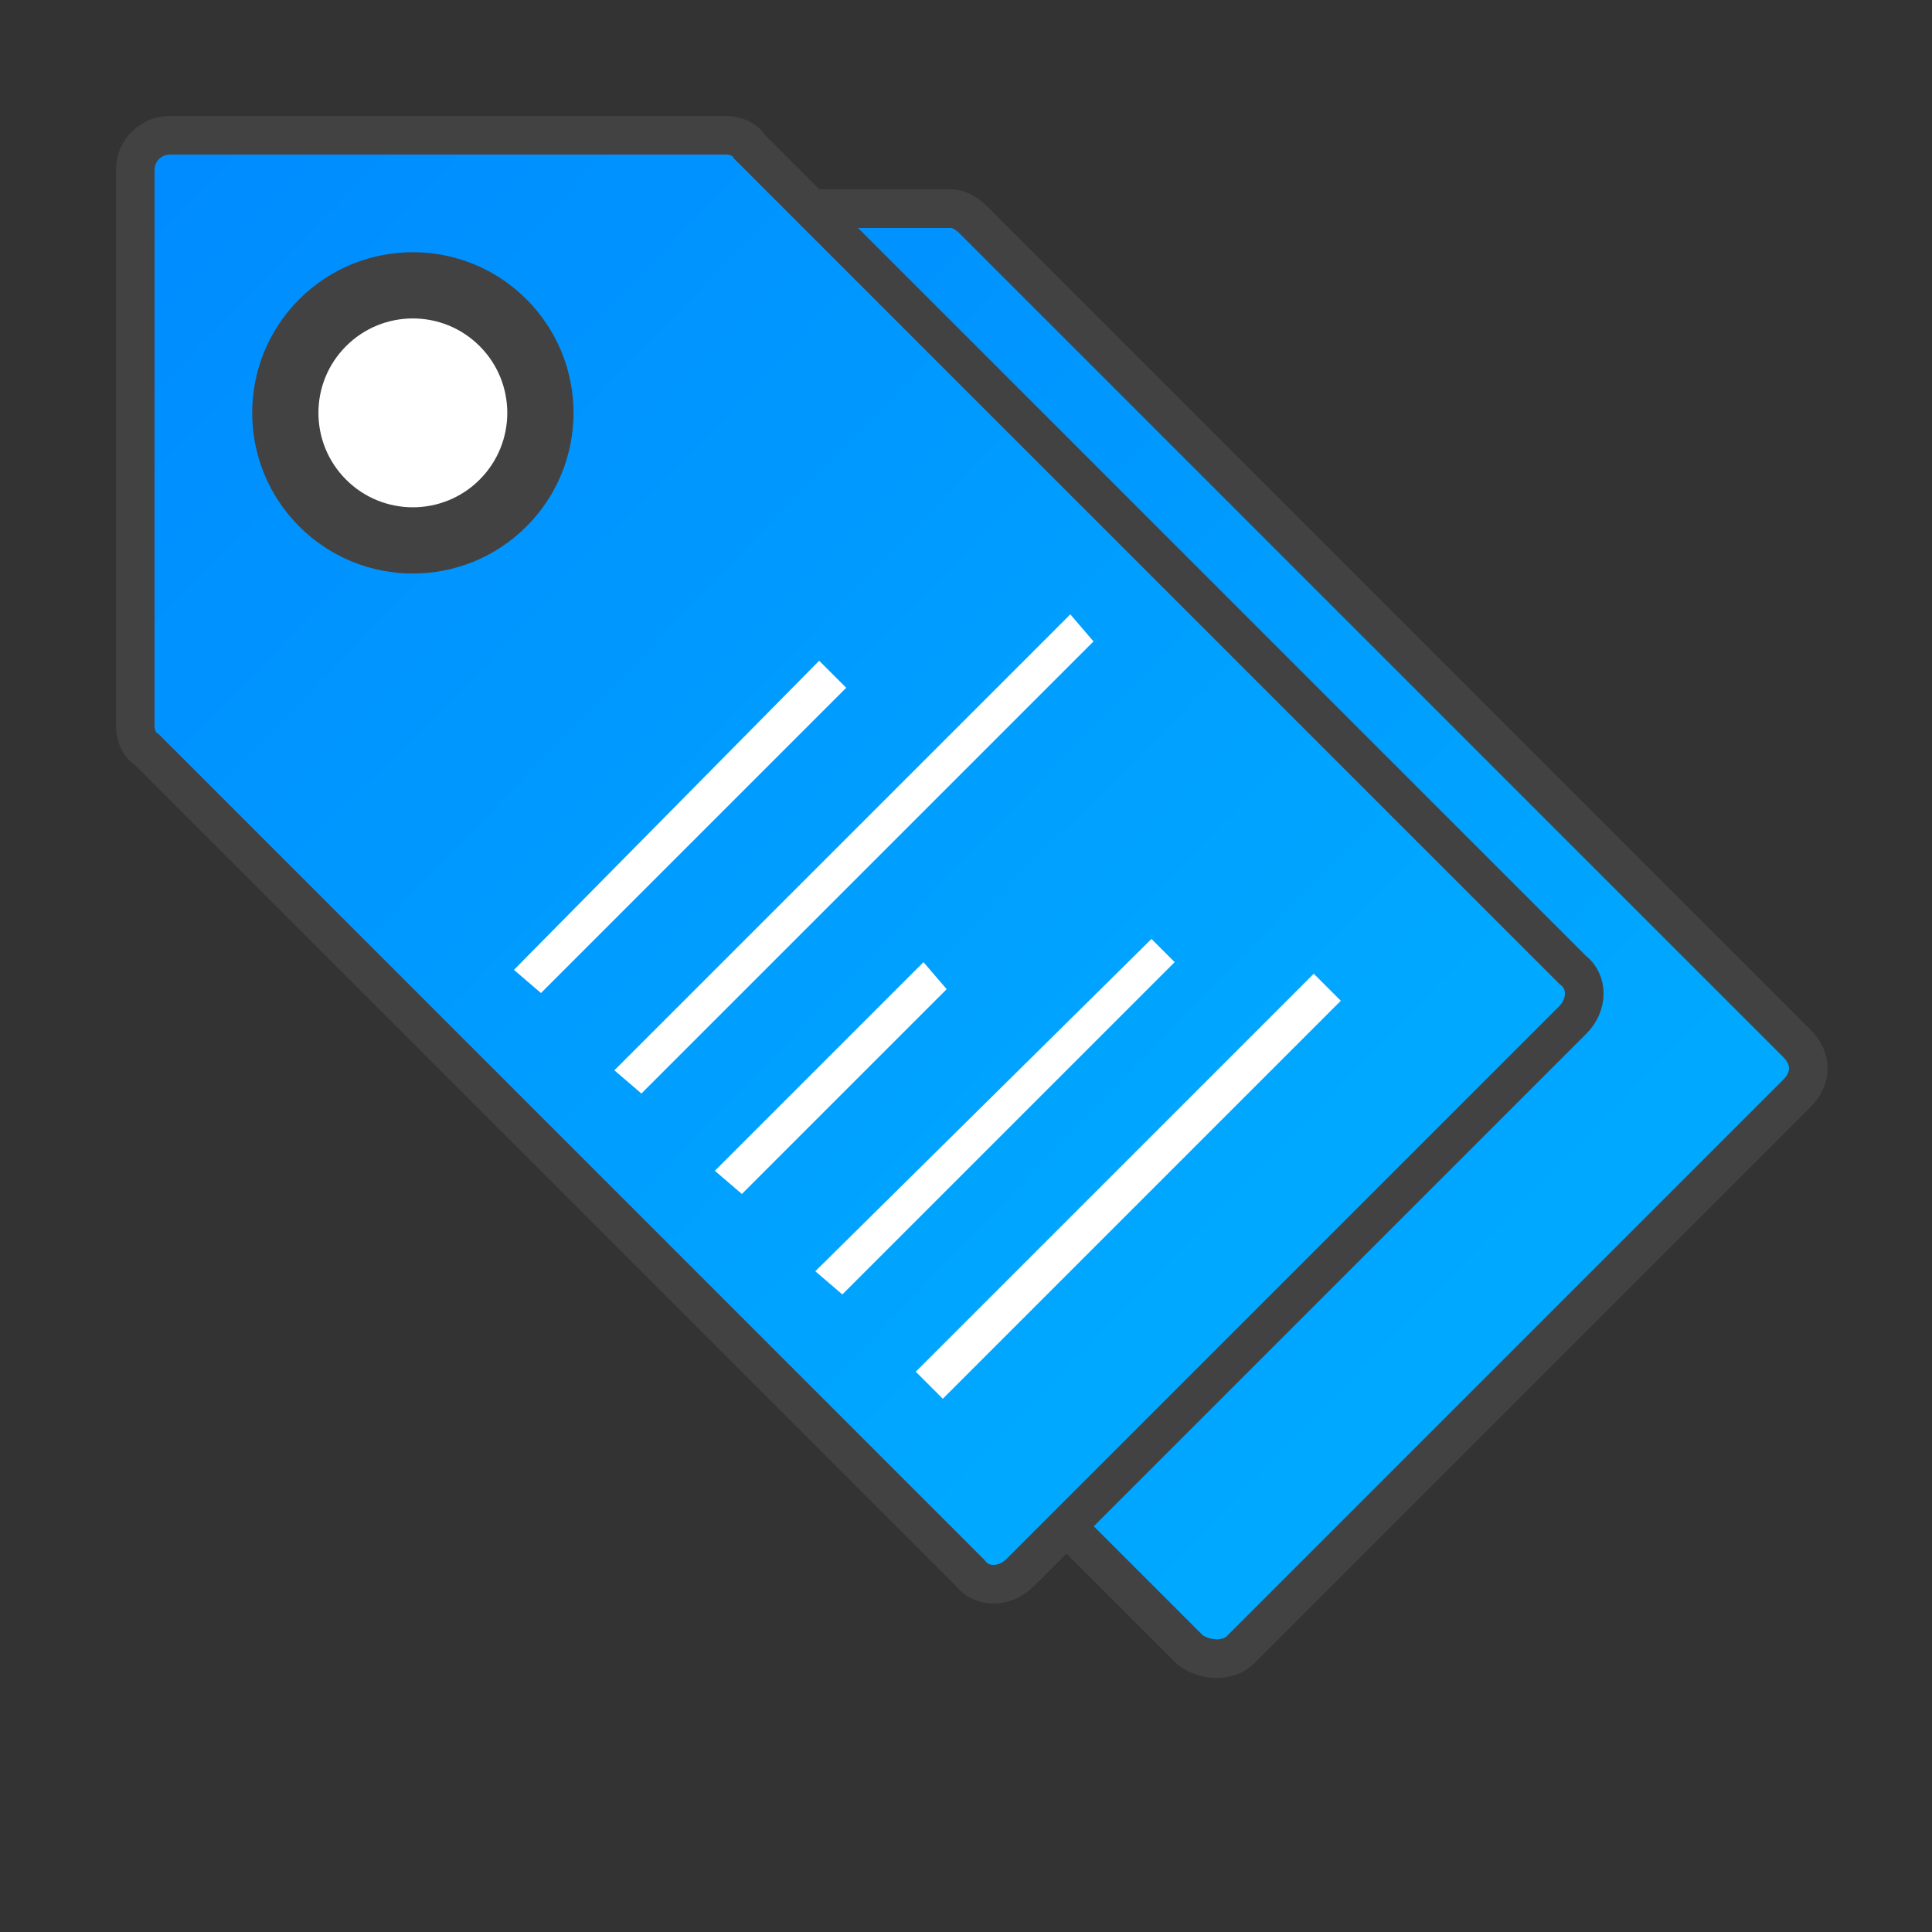 <?xml version="1.0" encoding="UTF-8"?>
<!DOCTYPE svg PUBLIC "-//W3C//DTD SVG 1.1//EN" "http://www.w3.org/Graphics/SVG/1.1/DTD/svg11.dtd">
<!-- Creator: CorelDRAW X6 -->
<svg xmlns="http://www.w3.org/2000/svg" xml:space="preserve" width="100%" height="100%" version="1.1" shape-rendering="geometricPrecision" text-rendering="geometricPrecision" image-rendering="optimizeQuality" fill-rule="evenodd" clip-rule="evenodd"
viewBox="0 0 500 500"
 xmlns:xlink="http://www.w3.org/1999/xlink">
 <rect x="0" y="0" width="500" height="500" fill="#333333" stroke="none"/>
 <defs>
   <linearGradient id="id0" gradientUnits="userSpaceOnUse" x1="89.301" y1="60.4" x2="396.549" y2="358.204">
    <stop offset="0" stop-color="#008BFF"/>
    <stop offset="1" stop-color="#00AAFF"/>
   </linearGradient>
   <linearGradient id="id1" gradientUnits="userSpaceOnUse" x1="31.601" y1="40.945" x2="338.849" y2="338.749">
    <stop offset="0" stop-color="#008BFF"/>
    <stop offset="1" stop-color="#00AAFF"/>
   </linearGradient>
 </defs>
 <g id="Layer_x0020_1">
  <path fill="url(#id0)" stroke="#434242" stroke-width="10" d="M465 270l-213 -213c-2,-2 -4,-3 -6,-3l-144 0c-5,0 -9,5 -9,10l0 143c0,3 1,5 2,7l213 213c4,3 10,3 13,0l144 -144c4,-4 4,-9 0,-13z"/>
  <path fill="url(#id1)" stroke="#434242" stroke-width="10" d="M407 251l-213 -213c-1,-2 -4,-3 -6,-3l-144 0c-5,0 -9,4 -9,9l0 144c0,2 1,5 3,6l213 213c3,4 9,4 13,0l143 -143c4,-4 4,-10 0,-13z"/>
  <circle fill="#434242" transform="matrix(0.735 -0.735 0.735 0.735 106.847 106.851)" r="40"/>
  <circle fill="#FFFFFF" transform="matrix(0.432 -0.432 0.432 0.432 106.847 106.851)" r="40"/>
  <path fill="#FFFFFF" d="M133 251l79 -80 7 7 -79 79 -7 -6zm26 26l118 -118 6 7 -117 117 -7 -6zm26 26l54 -54 6 7 -53 53 -7 -6zm26 26l87 -86 6 6 -86 86 -7 -6zm26 26l103 -103 7 7 -103 103 -7 -7z"/>
 </g>
</svg>
